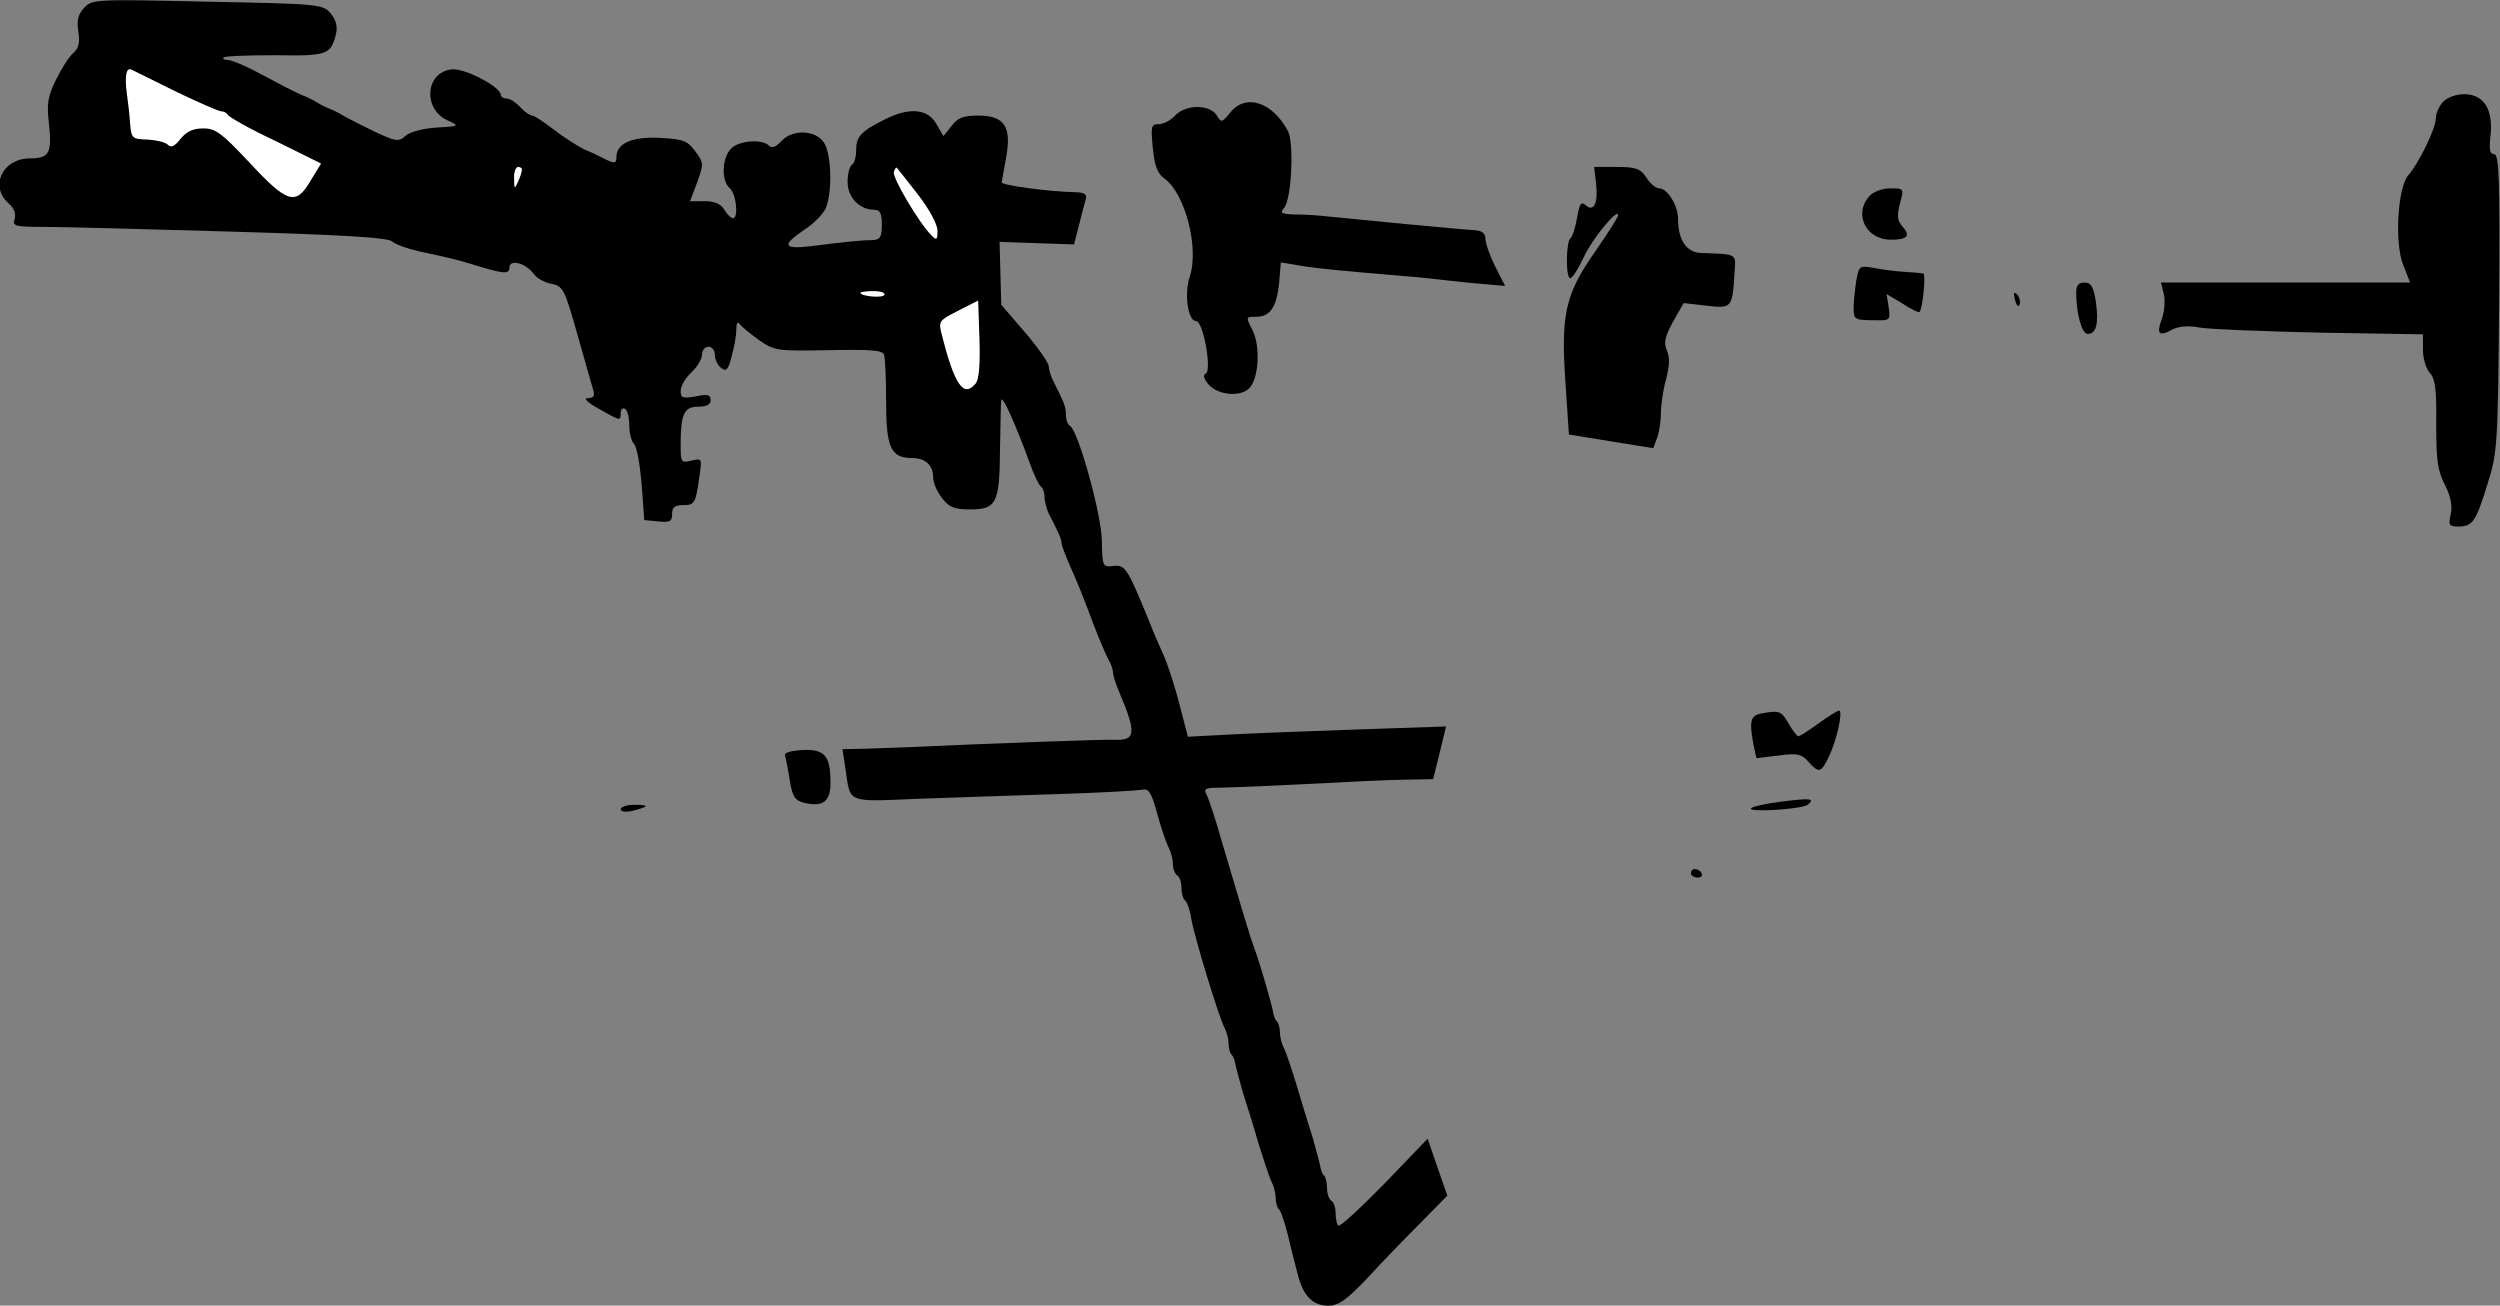 <?xml version="1.0" standalone="no"?>
<!DOCTYPE svg PUBLIC "-//W3C//DTD SVG 20010904//EN"
 "http://www.w3.org/TR/2001/REC-SVG-20010904/DTD/svg10.dtd">
<svg version="1.0" xmlns="http://www.w3.org/2000/svg"
 width="584pt" height="305pt" viewBox="0 0 584 305"
 preserveAspectRatio="xMidYMid meet">
<rect x="0" y="0" width="584" height="305" fill="#808080" stroke="none"/>
<g transform="translate(0,305) scale(0.1,-0.1)"
fill="#000000" stroke="none">
<path fill="#000000" stroke="none" d="M196 3031 c-14 -15 -17 -30 -13 -55 4
-25 1 -39 -12 -50 -10 -9 -28 -37 -40 -62 -19 -38 -22 -56 -17 -99 8 -72 2
-85 -44 -85 -64 0 -95 -65 -50 -105 13 -11 18 -25 14 -37 -5 -16 1 -18 67 -18
40 0 237 -5 438 -11 268 -8 367 -14 377 -23 7 -7 41 -19 76 -26 35 -7 81 -18
103 -25 81 -25 95 -27 95 -10 0 21 39 10 57 -15 7 -10 25 -20 41 -23 27 -5 31
-12 61 -119 18 -62 34 -121 37 -130 4 -13 0 -18 -13 -18 -11 0 -1 -10 26 -25
51 -29 51 -29 51 -9 0 8 5 12 10 9 6 -3 10 -21 10 -39 0 -17 5 -37 11 -43 7
-7 14 -49 18 -95 l6 -83 33 -3 c27 -3 32 0 32 17 0 16 6 21 25 21 28 0 30 4
39 68 6 41 6 42 -19 36 -24 -6 -25 -4 -25 37 0 72 8 89 41 89 20 0 29 5 29 15
0 13 -7 15 -35 9 -30 -5 -35 -4 -35 13 0 11 11 30 25 43 14 13 25 32 25 42 0
10 7 18 15 18 8 0 15 -8 15 -19 0 -10 6 -24 14 -30 12 -10 17 -6 25 26 6 21
11 49 11 63 0 15 3 20 8 13 4 -6 25 -23 46 -38 36 -25 43 -25 162 -23 96 2
125 0 129 -10 3 -8 5 -58 5 -111 0 -107 11 -131 61 -131 31 0 49 -17 49 -46 0
-12 9 -33 21 -48 16 -21 29 -26 64 -26 63 0 70 14 71 139 1 58 2 111 3 116 2
14 33 -55 67 -148 9 -26 21 -50 25 -53 5 -3 9 -14 9 -25 0 -10 5 -28 10 -39 6
-11 15 -29 20 -40 6 -11 10 -24 10 -30 0 -5 11 -33 24 -62 13 -29 29 -69 36
-88 17 -47 39 -101 50 -122 6 -10 10 -23 10 -29 0 -6 6 -25 13 -42 43 -101 41
-118 -13 -115 -21 1 -296 -9 -470 -17 -30 -1 -79 -3 -109 -4 l-53 -1 7 -46
c12 -81 0 -77 169 -70 83 3 230 8 326 11 96 3 184 8 196 10 18 4 23 -4 38 -58
9 -34 22 -70 27 -79 5 -10 9 -27 9 -37 0 -11 5 -23 10 -26 6 -3 10 -17 10 -30
0 -13 4 -26 9 -29 4 -3 11 -22 14 -43 7 -41 64 -229 78 -255 5 -10 9 -26 9
-36 0 -10 3 -22 7 -26 4 -3 8 -14 9 -23 2 -9 10 -39 18 -67 9 -28 26 -82 37
-121 12 -38 25 -78 30 -87 5 -10 9 -26 9 -36 0 -10 3 -22 7 -26 5 -4 14 -31
21 -59 7 -29 17 -70 23 -92 13 -52 35 -75 72 -75 24 0 42 13 89 62 32 35 88
93 124 129 l65 66 -23 66 -23 67 -101 -105 c-56 -57 -104 -102 -108 -98 -3 3
-6 17 -6 29 0 13 -4 26 -10 29 -5 3 -10 16 -10 29 0 12 -3 26 -7 30 -4 3 -8
14 -9 23 -2 9 -10 39 -18 67 -9 28 -26 83 -37 121 -12 39 -25 78 -30 87 -5 10
-9 26 -9 36 0 10 -3 22 -7 26 -4 3 -8 13 -9 22 -3 18 -33 122 -44 149 -8 21
-32 101 -76 250 -14 50 -30 98 -35 108 -8 15 -4 17 33 17 42 1 179 7 328 15
41 2 96 4 121 4 l47 1 15 61 15 62 -206 -7 c-114 -4 -250 -9 -302 -12 l-95 -5
-19 73 c-10 40 -27 93 -38 118 -11 25 -25 56 -30 70 -54 133 -59 141 -87 138
-25 -3 -26 -1 -27 57 0 61 -55 258 -74 270 -6 3 -10 15 -10 26 0 19 -4 28 -28
76 -7 13 -12 29 -12 37 0 8 -25 44 -55 79 l-56 65 -2 74 -2 73 87 -3 87 -3 11
43 c6 24 13 51 16 61 4 13 -1 17 -23 18 -60 1 -173 16 -173 23 0 2 5 27 10 56
14 74 -3 100 -65 100 -34 0 -48 -5 -62 -24 l-19 -24 -17 29 c-20 35 -63 39
-120 10 -56 -28 -67 -40 -67 -72 0 -15 -4 -31 -10 -34 -5 -3 -10 -21 -10 -40
0 -36 28 -65 62 -65 14 0 18 -8 18 -35 0 -29 -4 -35 -22 -36 -29 0 -71 -5
-143 -14 -66 -8 -70 2 -15 39 23 15 45 38 50 52 15 40 12 127 -6 152 -20 29
-74 30 -99 2 -13 -14 -22 -17 -29 -10 -16 16 -71 12 -89 -8 -21 -23 -22 -75
-2 -92 15 -13 21 -70 7 -70 -4 0 -13 9 -20 20 -8 14 -23 20 -46 20 l-34 0 17
45 c15 42 15 45 -5 72 -19 25 -28 28 -84 31 -64 3 -100 -13 -100 -45 0 -15 -4
-16 -28 -4 -9 5 -30 15 -47 22 -16 8 -48 28 -71 46 -23 18 -46 33 -51 33 -5 0
-18 9 -28 20 -10 11 -24 20 -32 20 -7 0 -13 4 -13 8 0 19 -84 63 -114 60 -63
-6 -69 -94 -9 -120 27 -12 26 -13 -27 -16 -32 -2 -62 -10 -72 -19 -17 -15 -23
-14 -76 11 -31 15 -64 32 -72 37 -8 5 -22 12 -30 15 -8 3 -22 10 -30 15 -8 5
-22 12 -30 15 -8 3 -26 12 -40 19 -14 7 -47 25 -74 39 -27 14 -56 26 -64 26
-9 0 -13 3 -9 6 3 3 57 5 120 5 122 -2 130 1 142 50 4 17 0 32 -12 47 -18 22
-25 23 -288 28 -264 6 -270 6 -289 -15z"/>
<path fill="#ffffff" stroke="none" d="M411 2836 c52 -25 100 -46 106 -46 6 0
13 -4 15 -8 2 -5 51 -33 111 -61 l107 -53 -25 -41 c-34 -58 -54 -52 -143 44
-64 68 -78 79 -107 79 -24 0 -39 -7 -53 -24 -14 -18 -22 -22 -30 -14 -6 6 -28
11 -48 12 -35 1 -37 3 -40 36 -1 19 -5 53 -8 74 -5 39 -1 60 12 53 4 -2 50
-25 103 -51z"/>
<path fill="#ffffff" stroke="none" d="M1219 2653 c0 -5 -4 -17 -9 -28 -8 -18
-9 -17 -9 8 -1 15 4 27 9 27 6 0 10 -3 9 -7z"/>
<path fill="#ffffff" stroke="none" d="M2144 2596 c27 -35 46 -70 46 -85 0
-22 -2 -23 -14 -11 -30 30 -92 136 -88 148 2 7 5 12 7 10 2 -2 24 -30 49 -62z"/>
<path fill="#ffffff" stroke="none" d="M2066 2361 c-5 -8 -56 -3 -56 5 0 2 14
4 31 4 16 0 28 -4 25 -9z"/>
<path fill="#ffffff" stroke="none" d="M2279 2154 c-28 -34 -49 -4 -79 114 -8
32 -7 33 38 56 l47 24 3 -90 c2 -59 -1 -95 -9 -104z"/>
<path fill="#000000" stroke="none" d="M5707 2812 c-10 -10 -17 -28 -17 -39 0
-23 -40 -105 -64 -132 -25 -28 -33 -159 -12 -210 l16 -41 -291 0 -291 0 7 -28
c3 -16 1 -41 -5 -57 -13 -35 -7 -42 24 -25 16 8 37 10 63 5 21 -4 147 -9 281
-12 l242 -4 0 -36 c0 -20 7 -44 16 -54 13 -14 16 -40 15 -119 0 -84 3 -109 20
-142 14 -27 18 -49 14 -69 -6 -26 -4 -29 18 -29 33 0 41 12 68 100 23 72 24
91 27 423 2 292 0 347 -12 347 -10 0 -12 11 -8 45 6 60 -16 95 -62 95 -19 0
-40 -8 -49 -18z"/>
<path fill="#000000" stroke="none" d="M2873 2786 c-19 -23 -20 -23 -31 -5
-17 26 -73 25 -97 -1 -10 -11 -27 -20 -38 -20 -18 0 -19 -5 -14 -56 4 -41 11
-60 27 -71 48 -34 82 -162 59 -230 -13 -40 -4 -103 15 -103 17 0 38 -118 22
-123 -7 -3 -3 -13 8 -26 23 -25 77 -29 96 -6 21 25 24 98 6 133 -16 32 -16 32
8 32 33 0 48 22 54 79 l4 48 48 -8 c43 -7 90 -11 240 -24 30 -2 75 -7 100 -10
25 -3 66 -7 91 -9 l45 -4 -23 45 c-13 26 -23 55 -23 65 0 12 -8 19 -22 20 -36
2 -286 26 -353 33 -16 2 -47 4 -69 4 -33 1 -37 3 -26 16 17 20 23 150 9 178
-36 69 -100 90 -136 43z"/>
<path fill="#000000" stroke="none" d="M3728 2625 c6 -48 -4 -71 -23 -55 -12
10 -15 5 -21 -29 -4 -23 -11 -44 -15 -47 -11 -7 -12 -94 -1 -94 5 0 19 22 32
50 20 43 80 116 80 97 0 -4 -24 -42 -54 -85 -70 -100 -80 -147 -69 -307 l8
-120 98 -16 99 -16 9 24 c5 13 9 40 9 59 0 18 5 54 12 78 8 31 9 51 2 67 -8
18 -5 32 14 67 l25 44 53 -6 c60 -7 61 -6 66 79 3 43 7 41 -78 44 -34 1 -54
30 -54 79 0 32 -25 72 -44 72 -8 0 -21 11 -30 25 -14 21 -24 25 -69 25 l-53 0
4 -35z"/>
<path fill="#000000" stroke="none" d="M4367 2592 c-38 -42 -8 -102 50 -102
39 0 47 9 27 31 -12 14 -13 24 -6 53 10 36 10 36 -22 36 -19 0 -40 -8 -49 -18z"/>
<path fill="#000000" stroke="none" d="M4336 2393 c-3 -21 -6 -50 -6 -64 0
-24 3 -27 43 -27 43 -1 43 -1 39 30 l-5 31 37 -22 c20 -13 38 -22 40 -20 8 10
15 89 9 90 -5 1 -24 3 -44 4 -19 1 -51 5 -71 9 -35 6 -35 6 -42 -31z"/>
<path fill="#000000" stroke="none" d="M4850 2368 c0 -51 13 -98 27 -98 20 0
26 24 19 75 -6 36 -11 45 -27 45 -13 0 -19 -7 -19 -22z"/>
<path fill="#000000" stroke="none" d="M4707 2349 c4 -13 8 -18 11 -10 2 7 -1
18 -6 23 -8 8 -9 4 -5 -13z"/>
<path fill="#000000" stroke="none" d="M4113 1383 c-24 -5 -27 -18 -17 -72 l7
-32 51 6 c44 6 54 4 70 -14 25 -28 30 -27 49 13 18 38 33 106 23 106 -3 0 -25
-13 -48 -30 -22 -16 -44 -30 -47 -30 -3 0 -14 14 -23 30 -17 30 -22 31 -65 23z"/>
<path fill="#000000" stroke="none" d="M1834 1284 c2 -6 7 -32 11 -57 6 -37
11 -46 32 -52 45 -11 63 2 63 46 0 64 -13 79 -65 77 -30 -2 -44 -6 -41 -14z"/>
<path fill="#000000" stroke="none" d="M4158 1177 c-38 -5 -68 -12 -68 -16 0
-9 124 -1 134 10 16 14 5 15 -66 6z"/>
<path fill="#000000" stroke="none" d="M1450 1160 c0 -6 11 -8 28 -4 39 10 40
14 4 14 -18 0 -32 -5 -32 -10z"/>
<path fill="#000000" stroke="none" d="M3950 1010 c0 -5 7 -10 16 -10 8 0 12
5 9 10 -3 6 -10 10 -16 10 -5 0 -9 -4 -9 -10z"/>
</g>
</svg>
